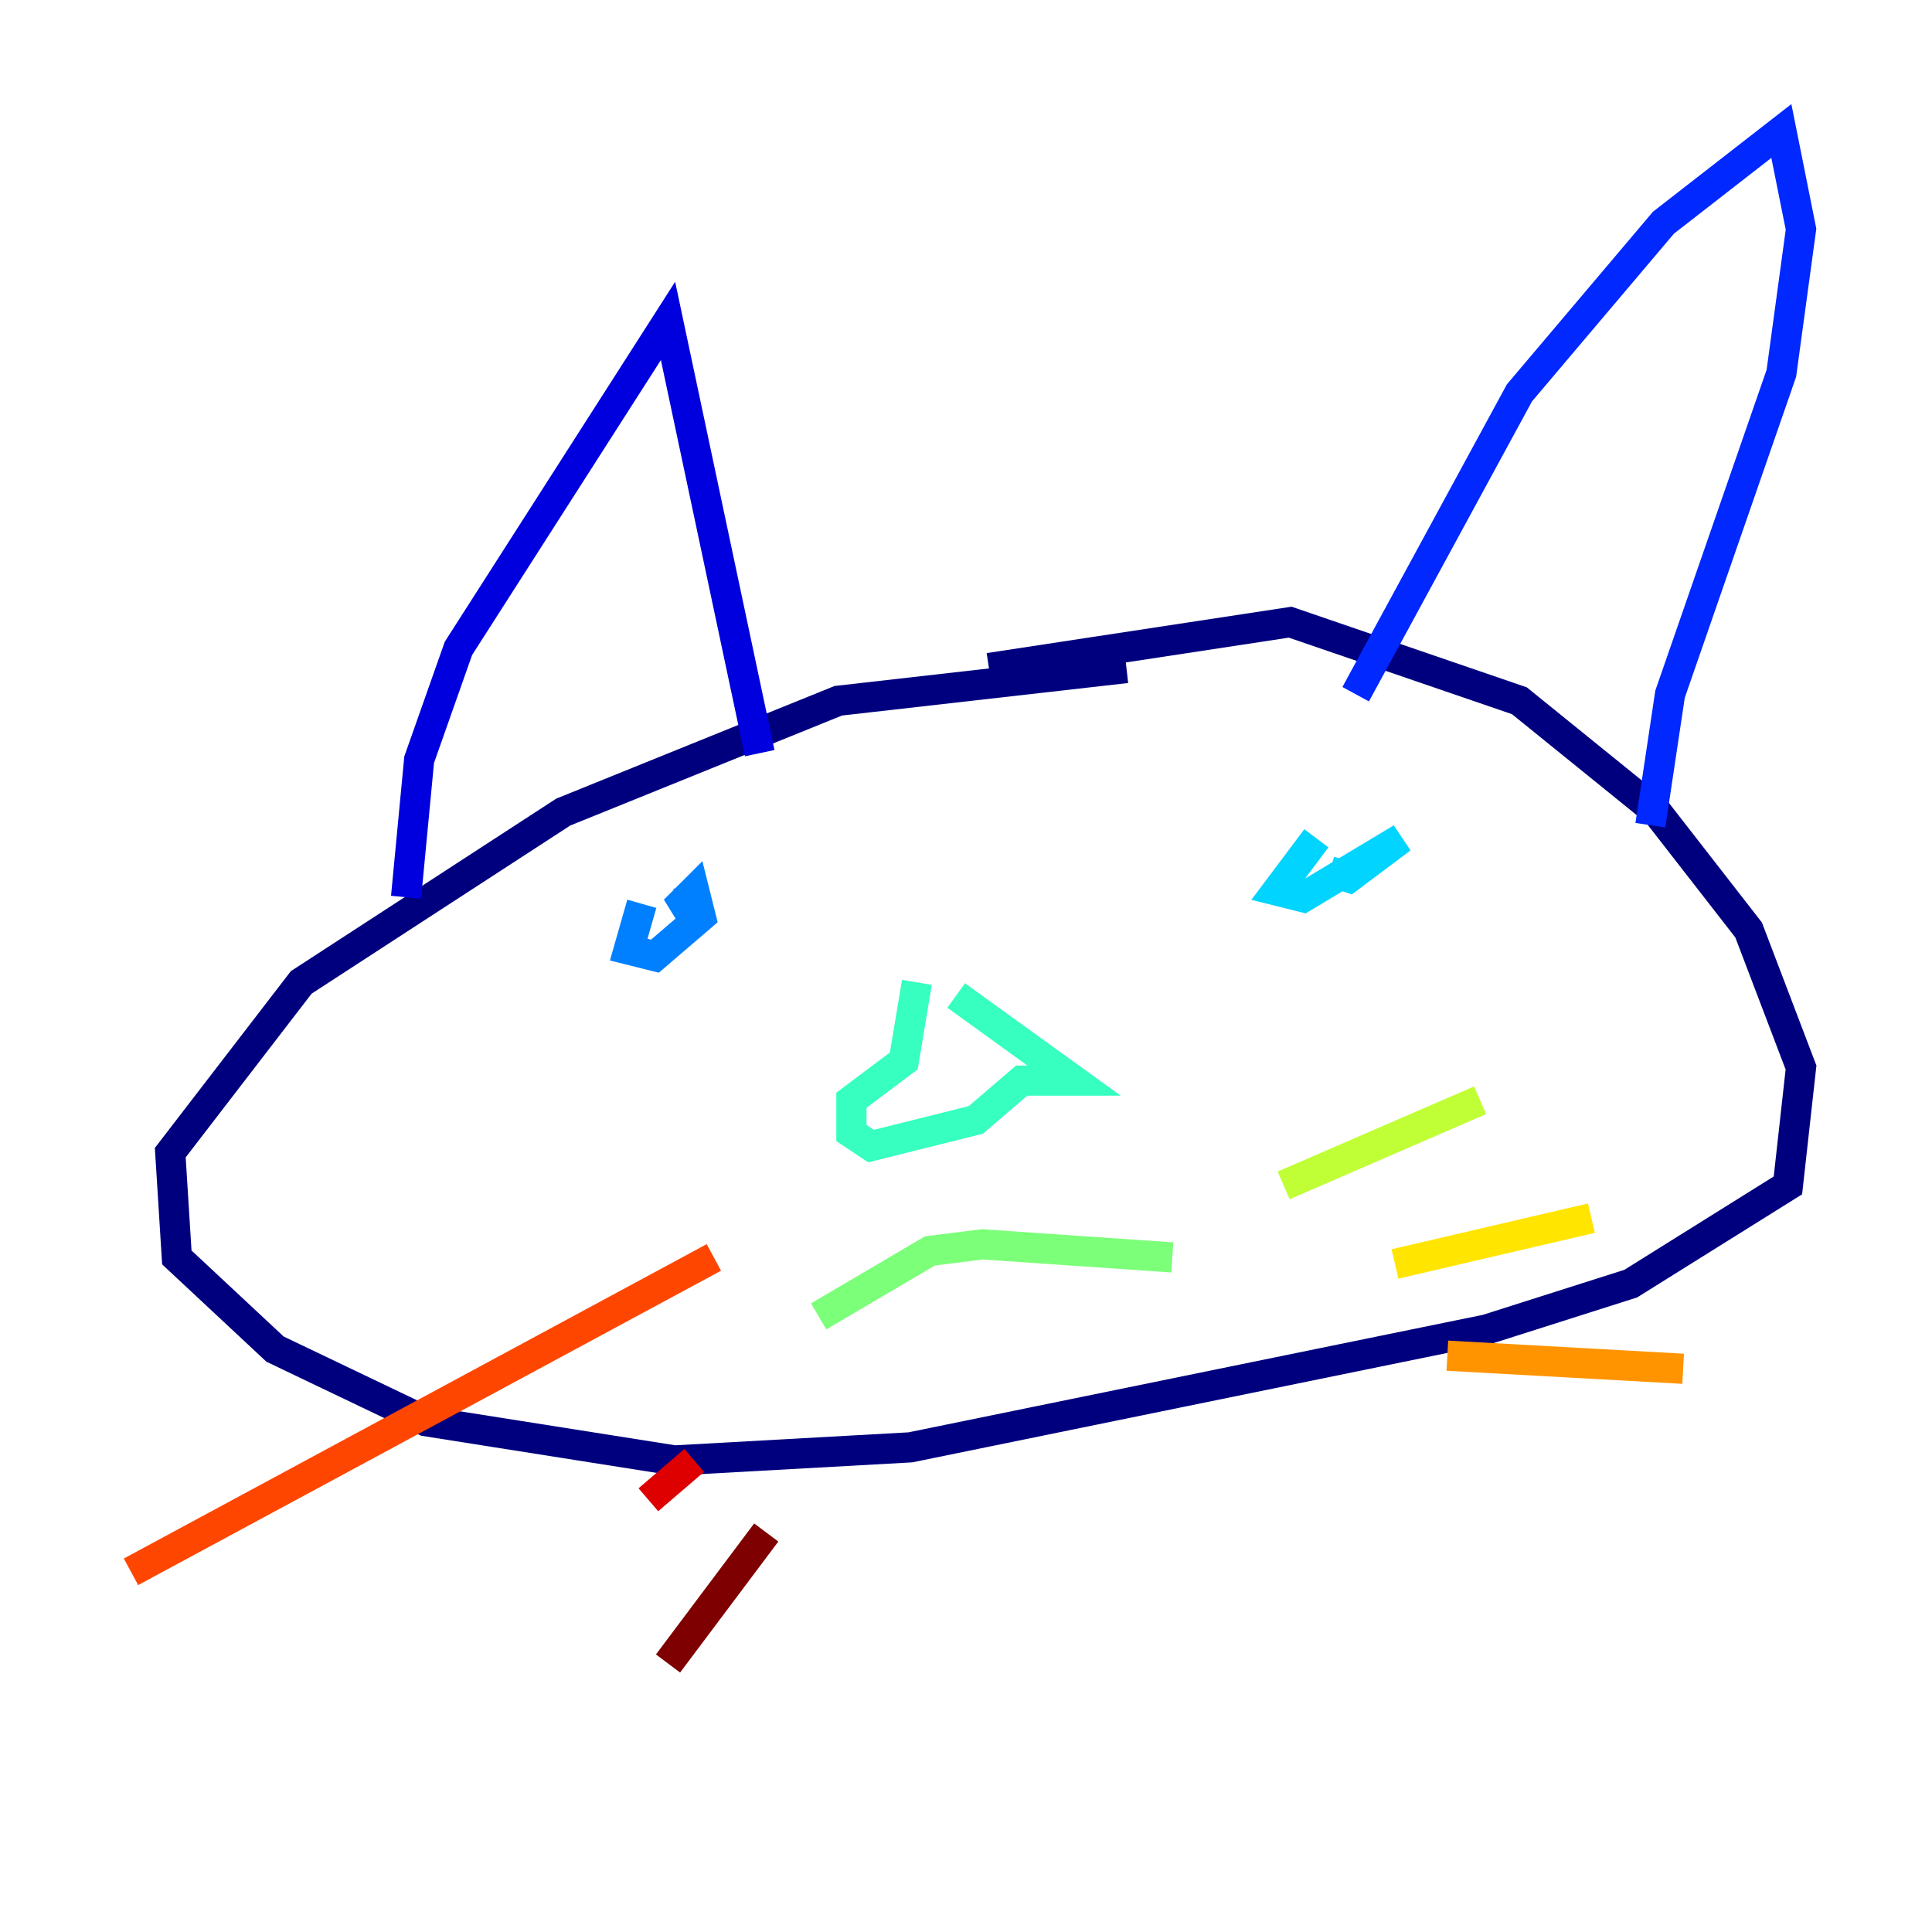 <?xml version="1.0" encoding="utf-8" ?>
<svg baseProfile="tiny" height="128" version="1.2" viewBox="0,0,128,128" width="128" xmlns="http://www.w3.org/2000/svg" xmlns:ev="http://www.w3.org/2001/xml-events" xmlns:xlink="http://www.w3.org/1999/xlink"><defs /><polyline fill="none" points="74.63,44.258 55.539,46.427 37.315,53.803 19.959,65.085 11.281,76.366 11.715,83.308 18.224,89.383 28.203,94.156 44.691,96.759 60.312,95.891 98.495,88.081 108.041,85.044 118.454,78.536 119.322,70.725 115.851,61.614 109.776,53.803 100.664,46.427 85.478,41.22 65.519,44.258" stroke="#00007f" stroke-width="2" /><polyline fill="none" points="26.902,59.444 27.77,50.332 30.373,42.956 44.258,21.261 50.332,49.898" stroke="#0000de" stroke-width="2" /><polyline fill="none" points="89.817,45.993 100.664,26.034 110.21,14.752 118.02,8.678 119.322,15.186 118.02,24.732 110.644,45.993 109.342,54.671" stroke="#0028ff" stroke-width="2" /><polyline fill="none" points="42.522,59.878 41.654,62.915 43.39,63.349 46.427,60.746 45.993,59.01 44.691,60.312 45.993,59.878 45.559,58.576" stroke="#0080ff" stroke-width="2" /><polyline fill="none" points="87.214,55.539 84.61,59.01 86.346,59.444 92.854,55.539 89.383,58.142 88.081,57.709" stroke="#00d4ff" stroke-width="2" /><polyline fill="none" points="60.746,65.085 59.878,70.291 56.407,72.895 56.407,75.064 57.709,75.932 64.651,74.197 67.688,71.593 71.159,71.593 63.349,65.953" stroke="#36ffc0" stroke-width="2" /><polyline fill="none" points="54.237,87.214 61.614,82.875 65.085,82.441 77.668,83.308" stroke="#7cff79" stroke-width="2" /><polyline fill="none" points="85.044,78.536 98.061,72.895" stroke="#c0ff36" stroke-width="2" /><polyline fill="none" points="92.42,83.742 105.437,80.705" stroke="#ffe500" stroke-width="2" /><polyline fill="none" points="95.891,89.817 111.512,90.685" stroke="#ff9400" stroke-width="2" /><polyline fill="none" points="47.295,83.308 8.678,104.136" stroke="#ff4600" stroke-width="2" /><polyline fill="none" points="45.993,96.759 42.956,99.363" stroke="#de0000" stroke-width="2" /><polyline fill="none" points="50.766,101.532 44.258,110.21" stroke="#7f0000" stroke-width="2" /></svg>